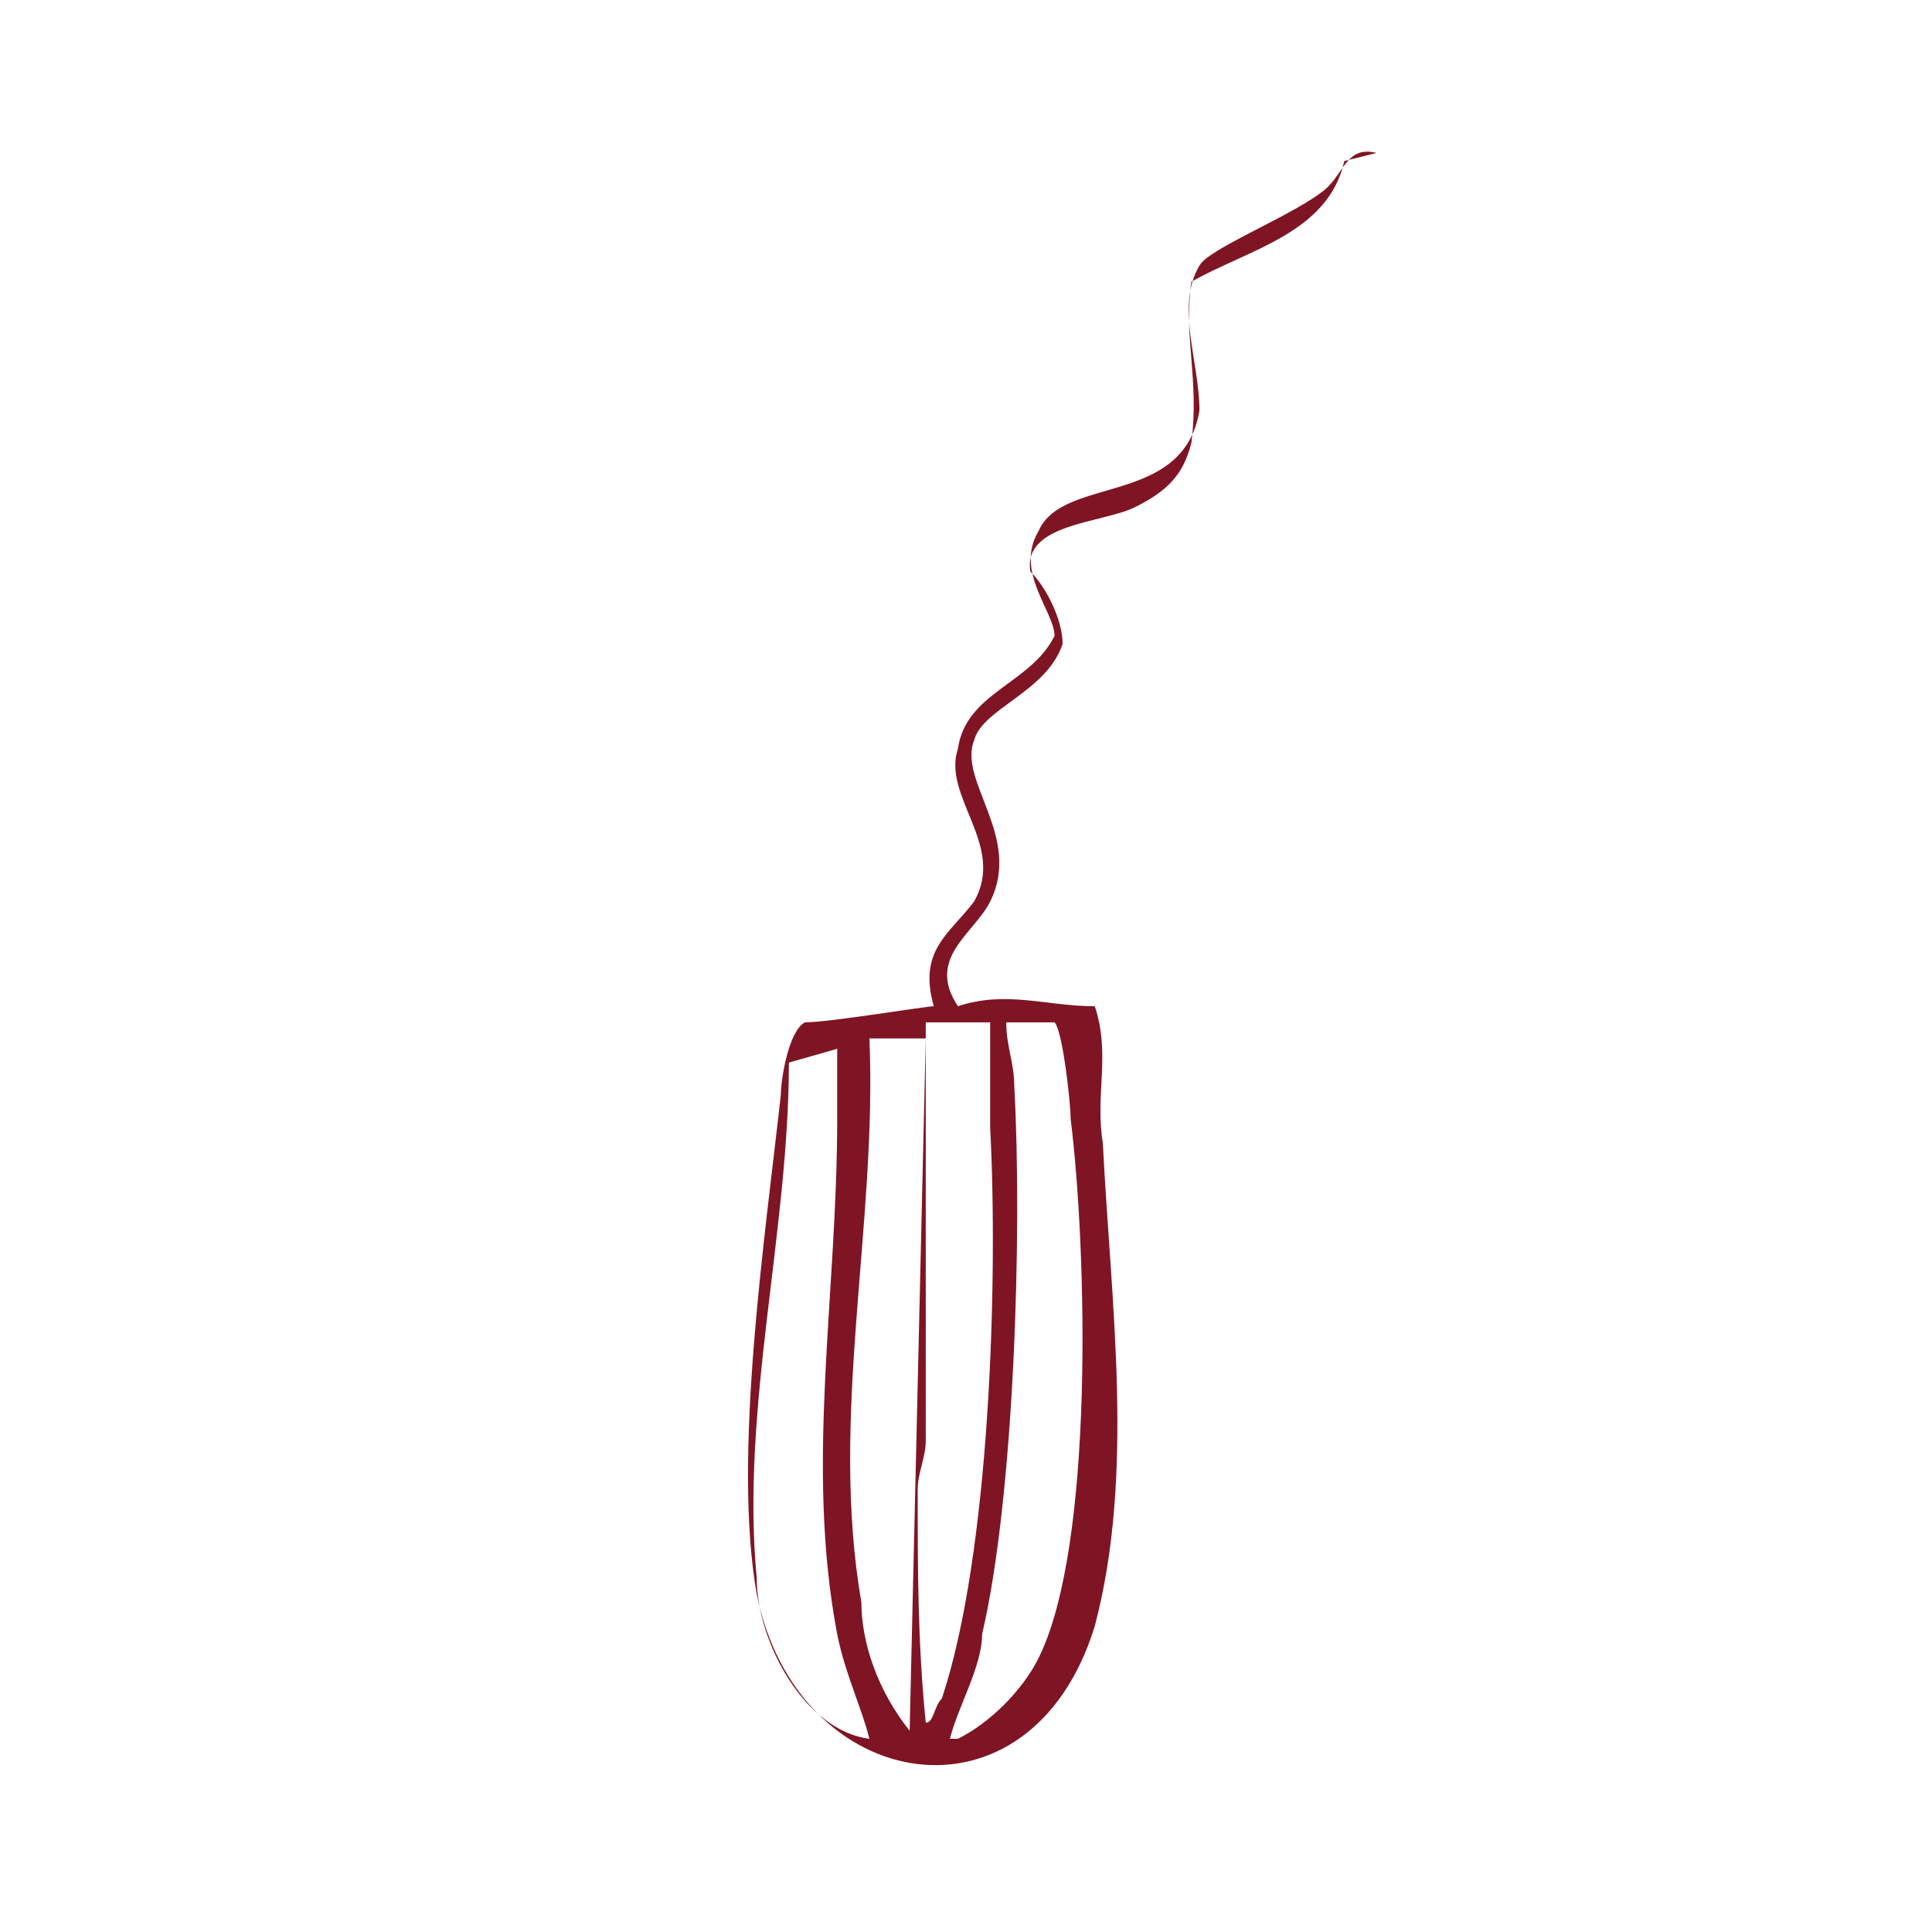 <?xml version="1.0" encoding="UTF-8"?>
<svg id="Layer_1" xmlns="http://www.w3.org/2000/svg" version="1.1" viewBox="0 0 24 24">
  <!-- Generator: Adobe Illustrator 29.3.0, SVG Export Plug-In . SVG Version: 2.1.0 Build 146)  -->
  <defs>
    <style>
      .st0 {
        fill: #7f1524;
      }
    </style>
  </defs>
  <path class="st0" d="M16.7,2c-.2.9-1.2,1.1-1.9,1.5-.1.7.1,1.2,0,2-.1.4-.3.6-.7.8s-1.4.2-1.3.8c.2.2.4.6.4.9-.2.6-1,.8-1.1,1.2-.2.5.6,1.2.2,2-.2.4-.8.7-.4,1.3.6-.2,1.1,0,1.7,0,.2.6,0,1.1.1,1.7.1,2,.4,4.1-.1,6-.8,2.6-3.7,2.1-4.2-.4-.3-1.7.1-4.4.3-6.2,0-.2.1-.8.3-.9.3,0,1.5-.2,1.6-.2-.2-.7.2-.9.5-1.3.4-.7-.4-1.3-.2-1.9.1-.7.9-.8,1.2-1.4,0-.3-.5-.8-.2-1.3.3-.7,1.8-.3,2-1.5,0-.6-.3-1.3,0-1.8.1-.2,1.1-.6,1.5-.9.3-.2.3-.6.7-.5h0ZM12.3,12.7h-.8c0,1.7,0,3.4,0,5.2,0,.2-.1.4-.1.6,0,1,0,1.9.1,2.9.1,0,.1-.2.2-.3.6-1.8.7-5.2.6-7.1,0-.4,0-.8,0-1.2h0ZM11.9,21.6c.4-.2.8-.6,1-1,.7-1.4.6-5.1.4-6.7,0-.2-.1-1.1-.2-1.2-.1,0-.4,0-.6,0,0,.3.1.5.1.8.1,1.8,0,5.1-.4,6.8,0,.4-.3.9-.4,1.3h0ZM11.4,12.9h-.6c.1,2.3-.5,4.7-.1,7,0,.5.2,1.1.6,1.6,0,0,.2-8.6.2-8.6ZM10.5,13l-.7.2c0,2.1-.6,4.3-.4,6.4,0,.8.6,1.9,1.4,2-.1-.4-.3-.8-.4-1.3-.4-2.1,0-4.2,0-6.4,0-.3,0-.6,0-.9Z"/>
</svg>